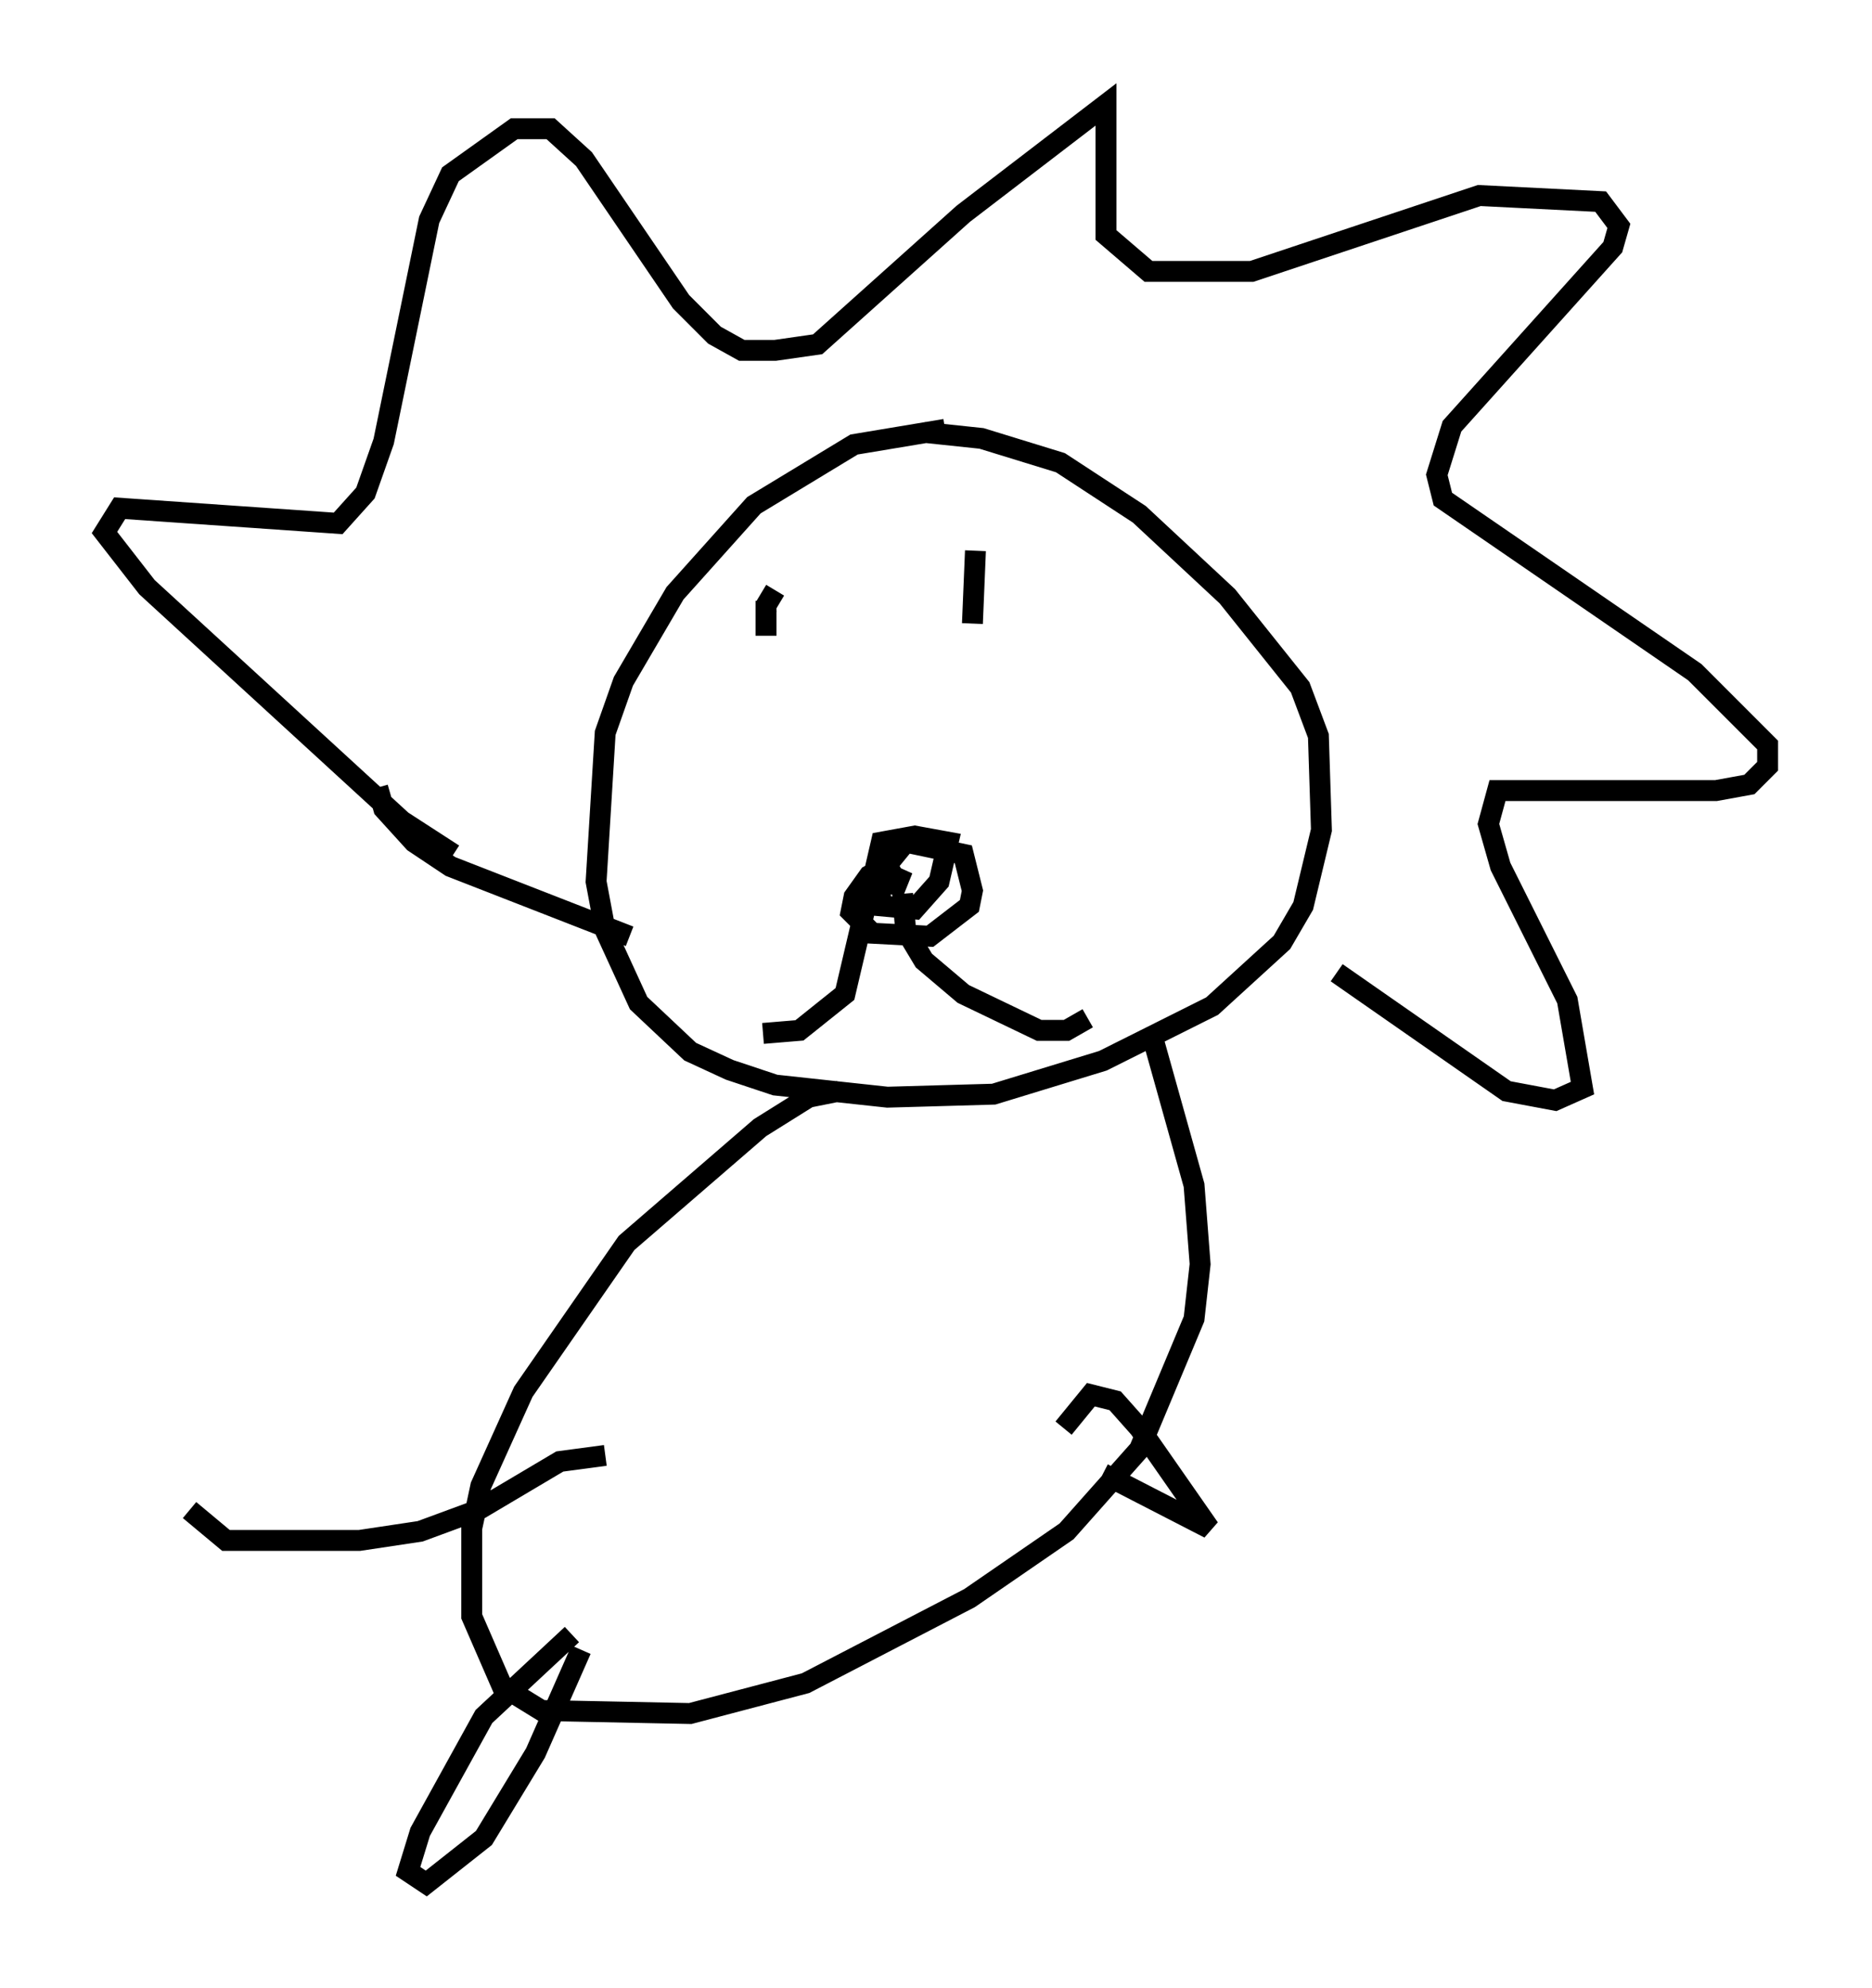 <?xml version="1.0" encoding="utf-8" ?>
<svg baseProfile="full" height="95.117" version="1.1" width="89.598" xmlns="http://www.w3.org/2000/svg" xmlns:ev="http://www.w3.org/2001/xml-events" xmlns:xlink="http://www.w3.org/1999/xlink"><defs /><rect fill="white" height="95.117" width="89.598" x="0" y="0" /><path d="M49.302, 20.687 m-4.067, -0.145 l-4.358, 0.726 -4.793, 2.905 l-3.777, 4.212 -2.469, 4.212 l-0.872, 2.469 -0.436, 7.117 l0.436, 2.324 1.598, 3.486 l2.469, 2.324 1.888, 0.872 l2.179, 0.726 5.374, 0.581 l5.084, -0.145 5.229, -1.598 l5.229, -2.615 3.341, -3.05 l1.017, -1.743 0.872, -3.631 l-0.145, -4.503 -0.872, -2.324 l-3.486, -4.358 -4.212, -3.922 l-3.777, -2.469 -3.777, -1.162 l-2.76, -0.291 m-1.307, 20.48 l-1.307, 0.726 -0.726, 1.017 l-0.145, 0.726 1.017, 1.017 l2.76, 0.145 1.888, -1.453 l0.145, -0.726 -0.436, -1.743 l-2.76, -0.581 -1.307, 1.598 l0.145, 1.453 1.598, 0.145 l1.162, -1.307 0.436, -1.888 l-1.598, -0.291 -1.598, 0.291 l-0.436, 1.888 1.162, 0.145 l0.291, -0.726 -0.291, 0.581 m-1.307, 0.436 l-1.162, 4.939 -2.179, 1.743 l-1.743, 0.145 m6.682, -6.682 l0.145, 1.743 0.872, 1.453 l1.888, 1.598 3.631, 1.743 l1.307, 0.0 1.017, -0.581 m-14.961, -20.48 l-0.436, 0.726 0.0, 1.453 l0.0, -0.872 0.291, 0.145 m9.732, -3.341 l-0.145, 3.486 m-24.838, 11.039 l-2.469, -1.598 -12.201, -11.184 l-2.034, -2.615 0.726, -1.162 l10.458, 0.726 1.307, -1.453 l0.872, -2.469 2.179, -10.603 l1.017, -2.179 3.05, -2.179 l1.743, 0.0 1.598, 1.453 l4.648, 6.827 1.598, 1.598 l1.307, 0.726 1.598, 0.0 l2.034, -0.291 6.972, -6.246 l6.827, -5.229 0.0, 6.246 l2.034, 1.743 4.939, 0.0 l10.894, -3.631 5.81, 0.291 l0.872, 1.162 -0.291, 1.017 l-7.698, 8.57 -0.726, 2.324 l0.291, 1.162 12.056, 8.279 l3.486, 3.486 0.0, 1.017 l-0.872, 0.872 -1.598, 0.291 l-10.458, 0.0 -0.436, 1.598 l0.581, 2.034 3.196, 6.391 l0.726, 4.212 -1.307, 0.581 l-2.324, -0.436 -8.134, -5.665 m-45.899, -8.86 l0.291, 1.017 1.453, 1.598 l1.743, 1.162 8.57, 3.341 m10.022, 7.408 l-1.453, 0.291 -2.324, 1.453 l-6.391, 5.52 -4.939, 7.117 l-2.034, 4.503 -0.436, 2.034 l0.0, 4.212 1.453, 3.341 l1.888, 1.162 7.117, 0.145 l5.52, -1.453 7.844, -4.067 l4.648, -3.196 3.486, -3.922 l2.615, -6.246 0.291, -2.615 l-0.291, -3.777 -2.034, -7.263 m-27.743, 28.76 l-4.212, 3.922 -3.05, 5.52 l-0.581, 1.888 0.872, 0.581 l2.76, -2.179 2.469, -4.067 l2.179, -4.939 m23.095, -10.603 l1.307, -1.598 1.162, 0.291 l1.162, 1.307 3.341, 4.793 l-5.084, -2.615 m-23.821, -0.872 l-2.179, 0.291 -3.922, 2.324 l-2.76, 1.017 -2.905, 0.436 l-6.391, 0.0 -1.743, -1.453 " fill="none" stroke="black" stroke-width="1" /></svg>